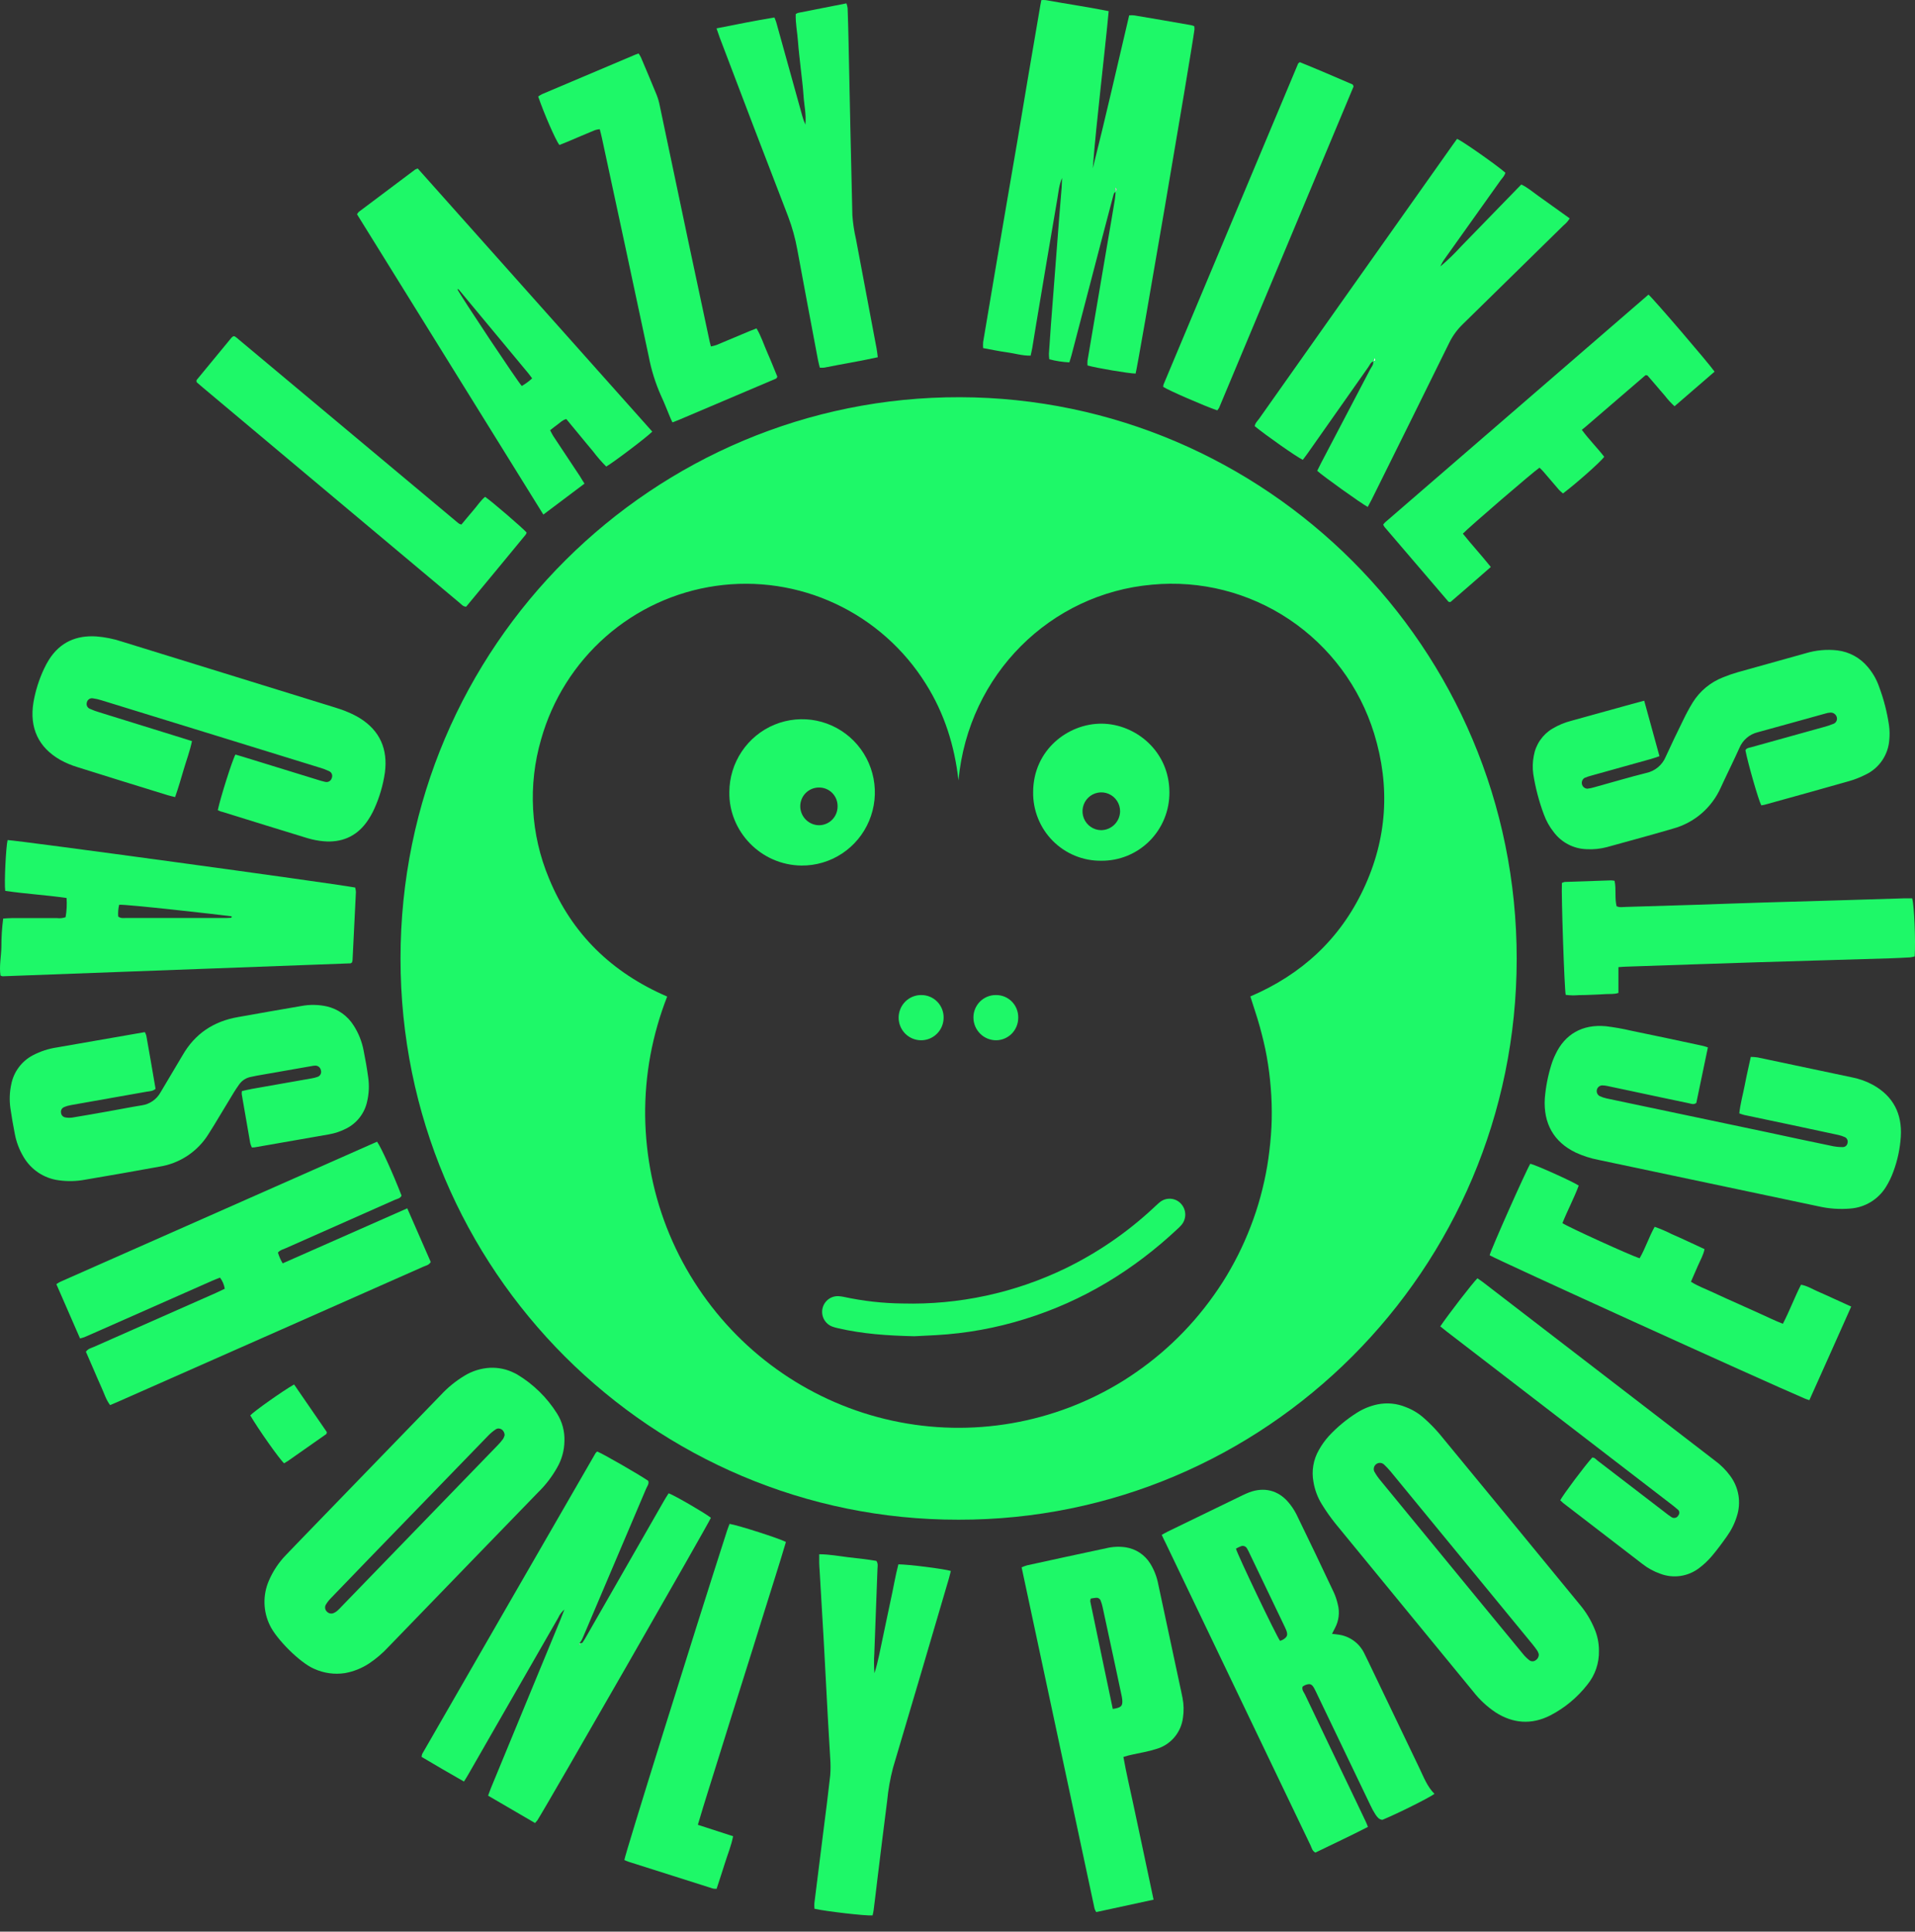 <svg width="116" height="117" viewBox="0 0 116 117" fill="none" xmlns="http://www.w3.org/2000/svg">
<rect x="0" y="0" width="116" height="117" fill="#333333" stroke="none"/>
<path d="M58.059 92.048C39.563 92.076 24.262 77.009 24.261 58.061C24.261 39.044 39.665 24.014 58.149 24.059C76.6 24.105 91.882 39.156 91.873 58.084C91.859 76.966 76.591 92.083 58.059 92.048ZM58.059 47.268C57.824 45.172 57.21 43.22 56.093 41.439C54.771 39.315 52.864 37.622 50.604 36.566C48.343 35.509 45.827 35.135 43.359 35.488C40.892 35.841 38.579 36.906 36.701 38.553C34.824 40.202 33.462 42.362 32.78 44.773C31.969 47.555 32.136 50.534 33.255 53.207C34.637 56.571 37.06 58.911 40.414 60.361C39.967 61.504 39.628 62.687 39.401 63.893C39.175 65.117 39.067 66.359 39.08 67.603C39.097 68.83 39.228 70.052 39.473 71.254C39.969 73.677 40.931 75.979 42.306 78.03C45.042 82.132 49.253 85.007 54.053 86.051C58.854 87.095 63.87 86.227 68.047 83.628C68.584 83.292 69.108 82.925 69.611 82.538C70.101 82.16 70.573 81.758 71.023 81.333C71.485 80.9 71.929 80.436 72.347 79.956C72.764 79.476 73.158 78.974 73.526 78.455C73.895 77.936 74.243 77.397 74.552 76.843C74.858 76.304 75.137 75.75 75.388 75.182C75.644 74.606 75.876 74.004 76.076 73.399C76.275 72.794 76.443 72.179 76.58 71.556C76.714 70.95 76.818 70.338 76.89 69.721C76.968 69.088 77.019 68.449 77.034 67.812C77.047 67.174 77.028 66.536 76.976 65.9C76.926 65.264 76.846 64.63 76.734 64.003C76.622 63.376 76.476 62.788 76.312 62.189C76.149 61.591 75.934 60.981 75.739 60.354C78.837 59.029 81.16 56.894 82.592 53.851C84.025 50.809 84.225 47.652 83.237 44.429C82.364 41.602 80.55 39.163 78.1 37.521C75.65 35.879 72.713 35.135 69.781 35.414C63.659 35.953 58.664 40.818 58.059 47.268Z" fill="#1EF868"/>
<path d="M67.588 11.629C67.487 11.648 67.474 11.733 67.445 11.814C67.181 12.82 66.917 13.826 66.651 14.831C66.07 17.055 65.49 19.278 64.91 21.502C64.873 21.646 64.824 21.791 64.774 21.949C64.364 21.929 63.958 21.866 63.561 21.762C63.545 21.651 63.537 21.538 63.537 21.426C63.574 20.839 63.615 20.252 63.66 19.667C63.826 17.49 63.994 15.313 64.163 13.137C64.208 12.552 64.262 11.966 64.307 11.381C64.32 11.214 64.321 11.047 64.334 10.776C64.146 11.231 64.12 11.617 64.056 11.992C63.62 14.539 63.19 17.086 62.765 19.634C62.685 20.113 62.611 20.594 62.529 21.076C62.504 21.22 62.467 21.364 62.431 21.541C61.935 21.554 61.472 21.404 60.998 21.341C60.523 21.277 60.047 21.174 59.552 21.084C59.543 20.964 59.543 20.844 59.552 20.724C60.03 17.878 60.513 15.032 61 12.187C61.429 9.723 61.847 7.257 62.255 4.791C62.506 3.301 62.761 1.811 63.018 0.321C63.033 0.225 63.055 0.128 63.079 0.006C63.166 -0.002 63.252 -0.002 63.339 0.006C64.599 0.235 65.869 0.416 67.158 0.676C67.006 2.295 66.822 3.877 66.655 5.46C66.489 7.043 66.314 8.611 66.194 10.196C66.969 7.129 67.665 4.041 68.399 0.93C68.497 0.92 68.597 0.92 68.695 0.93C69.842 1.122 70.994 1.32 72.149 1.524C72.216 1.539 72.28 1.561 72.343 1.587C72.352 1.655 72.356 1.724 72.353 1.793C72.159 3.278 68.919 22.209 68.789 22.627C68.407 22.627 66.41 22.292 65.875 22.135C65.867 22.039 65.867 21.943 65.875 21.847C66.29 19.399 66.706 16.95 67.123 14.501C67.266 13.691 67.399 12.88 67.534 12.069C67.558 11.925 67.563 11.769 67.577 11.617C67.614 11.54 67.676 11.465 67.566 11.358C67.576 11.468 67.583 11.548 67.588 11.629Z" fill="#1EF868"/>
<path d="M24.67 73.188C25.162 74.311 25.631 75.382 26.092 76.439C25.98 76.631 25.805 76.652 25.654 76.719C22.798 77.985 19.943 79.249 17.087 80.511L7.144 84.905C6.992 84.971 6.84 85.035 6.669 85.107C6.415 84.771 6.309 84.386 6.14 84.023C5.971 83.659 5.832 83.316 5.677 82.962L5.204 81.876C5.334 81.684 5.526 81.653 5.688 81.58C8.146 80.49 10.605 79.403 13.065 78.319C13.246 78.238 13.424 78.15 13.614 78.06C13.576 77.814 13.477 77.582 13.327 77.385C13.167 77.45 13.012 77.504 12.863 77.571L5.985 80.61C5.698 80.738 5.404 80.868 5.113 80.992C5.026 81.022 4.938 81.048 4.848 81.069C4.366 79.966 3.892 78.88 3.414 77.781C3.491 77.728 3.571 77.68 3.654 77.637L22.84 69.152C23.088 69.497 23.808 71.086 24.324 72.419C24.245 72.592 24.062 72.611 23.916 72.675C21.717 73.652 19.519 74.627 17.32 75.599C17.156 75.671 16.968 75.71 16.836 75.868C16.904 76.097 17 76.316 17.123 76.521L24.67 73.188Z" fill="#1EF868"/>
<path d="M34.19 87.29C34.182 87.851 34.031 88.4 33.751 88.886C33.439 89.442 33.049 89.951 32.592 90.395L29.166 93.93C27.29 95.866 25.415 97.804 23.541 99.742C23.189 100.124 22.793 100.463 22.362 100.752C21.915 101.047 21.413 101.248 20.886 101.341C20.255 101.436 19.61 101.345 19.029 101.079C18.179 100.723 16.735 99.275 16.345 98.44C16.142 98.024 16.032 97.569 16.021 97.106C16.01 96.643 16.098 96.183 16.28 95.757C16.531 95.167 16.889 94.629 17.336 94.171C17.67 93.818 18.008 93.471 18.346 93.122L26.7 84.497C27.121 84.042 27.604 83.649 28.133 83.329C28.605 83.04 29.142 82.874 29.695 82.846C30.198 82.826 30.698 82.933 31.148 83.158C31.207 83.186 31.269 83.215 31.326 83.25C32.305 83.837 33.133 84.647 33.742 85.616C34.057 86.115 34.213 86.699 34.19 87.29ZM30.566 86.932C30.566 86.615 30.261 86.428 30.032 86.573C29.852 86.693 29.686 86.834 29.538 86.993C27.149 89.455 24.759 91.92 22.37 94.388C21.597 95.192 20.82 95.999 20.037 96.807C19.92 96.926 19.818 97.059 19.733 97.202C19.697 97.269 19.684 97.347 19.697 97.422C19.709 97.497 19.747 97.566 19.803 97.617C19.855 97.673 19.922 97.711 19.997 97.726C20.071 97.741 20.149 97.731 20.218 97.699C20.294 97.667 20.365 97.623 20.428 97.568C20.529 97.48 20.62 97.382 20.715 97.28L30.148 87.538C30.265 87.419 30.374 87.292 30.473 87.157C30.515 87.087 30.546 87.011 30.566 86.932Z" fill="#1EF868"/>
<path d="M96.855 99.981C96.874 100.73 96.625 101.461 96.152 102.04C95.541 102.823 94.767 103.462 93.884 103.914C92.764 104.475 91.656 104.396 90.598 103.721C90.082 103.376 89.624 102.951 89.242 102.461C87.999 100.946 86.756 99.431 85.514 97.918C83.968 96.039 82.426 94.158 80.887 92.276C80.584 91.897 80.305 91.5 80.052 91.085C79.808 90.683 79.643 90.237 79.565 89.772C79.436 89.105 79.552 88.415 79.889 87.827C80.06 87.52 80.266 87.233 80.501 86.973C81.004 86.432 81.575 85.96 82.199 85.567C82.581 85.326 83.003 85.155 83.445 85.063C84.022 84.945 84.621 85.004 85.165 85.232C85.573 85.386 85.948 85.616 86.272 85.909C86.598 86.198 86.903 86.508 87.186 86.839C90.031 90.291 92.872 93.746 95.708 97.206C96.063 97.629 96.353 98.104 96.568 98.614C96.759 99.044 96.857 99.51 96.855 99.981ZM93.209 100.19C93.191 100.122 93.164 100.058 93.13 99.997C93.037 99.858 92.937 99.723 92.83 99.594C91.906 98.467 90.981 97.341 90.055 96.215C88.109 93.846 86.163 91.475 84.215 89.104C84.096 88.964 83.97 88.83 83.836 88.705C83.774 88.648 83.695 88.614 83.612 88.608C83.528 88.602 83.445 88.625 83.376 88.673C83.307 88.72 83.256 88.79 83.231 88.87C83.207 88.951 83.21 89.037 83.24 89.116C83.352 89.321 83.485 89.514 83.637 89.692C85.666 92.166 87.696 94.64 89.728 97.112C90.568 98.133 91.409 99.155 92.251 100.177C92.366 100.32 92.497 100.449 92.641 100.562C92.696 100.603 92.762 100.625 92.83 100.625C92.898 100.625 92.965 100.603 93.019 100.562C93.082 100.523 93.133 100.468 93.166 100.403C93.2 100.337 93.215 100.263 93.209 100.19Z" fill="#1EF868"/>
<path d="M70.371 92.966C70.527 92.881 70.641 92.813 70.758 92.756L75.264 90.57C75.399 90.505 75.537 90.443 75.677 90.39C76.568 90.057 77.416 90.261 78.034 90.982C78.232 91.21 78.4 91.462 78.535 91.732C79.299 93.301 80.053 94.874 80.794 96.451C80.898 96.68 80.978 96.919 81.034 97.165C81.165 97.657 81.101 98.182 80.856 98.628C80.803 98.726 80.754 98.828 80.687 98.961C80.84 98.98 80.952 98.988 81.064 99.007C81.397 99.049 81.715 99.174 81.988 99.369C82.262 99.564 82.483 99.825 82.633 100.127C82.724 100.306 82.812 100.488 82.898 100.67C83.927 102.817 84.957 104.964 85.986 107.11C86.244 107.651 86.456 108.217 86.892 108.653C86.571 108.895 84.608 109.872 83.738 110.227C83.533 110.211 83.42 110.055 83.319 109.906C83.2 109.721 83.095 109.528 83.004 109.329C81.935 107.108 80.869 104.886 79.805 102.662C79.739 102.527 79.679 102.388 79.605 102.257C79.461 101.997 79.349 101.958 79.071 102.061C79.012 102.087 78.956 102.12 78.903 102.159C78.845 102.354 78.974 102.488 79.047 102.632C80.042 104.721 81.04 106.809 82.042 108.893C82.274 109.378 82.506 109.861 82.736 110.347C82.779 110.436 82.812 110.53 82.862 110.655C81.802 111.202 80.73 111.698 79.679 112.211C79.488 112.111 79.458 111.934 79.392 111.787C78.303 109.521 77.215 107.253 76.13 104.985C74.29 101.14 72.449 97.299 70.609 93.462C70.533 93.315 70.458 93.161 70.371 92.966ZM74.867 93.802C74.972 94.199 77.275 99.011 77.537 99.386C77.597 99.368 77.655 99.345 77.71 99.317C77.98 99.153 78.023 99.029 77.913 98.74C77.877 98.647 77.832 98.557 77.789 98.466L75.707 94.123C75.657 94.017 75.609 93.909 75.548 93.81C75.516 93.74 75.459 93.685 75.388 93.657C75.317 93.628 75.238 93.628 75.167 93.657C75.063 93.697 74.963 93.745 74.867 93.802Z" fill="#1EF868"/>
<path d="M35.106 99.527C35.166 99.518 35.249 99.527 35.279 99.498C35.383 99.348 35.479 99.191 35.566 99.03C37.116 96.324 38.667 93.617 40.217 90.91C40.307 90.751 40.408 90.598 40.504 90.447C40.915 90.605 42.732 91.664 43.063 91.932C42.911 92.305 33.158 109.309 32.553 110.254C32.509 110.312 32.461 110.368 32.41 110.421L29.567 108.763C29.631 108.59 29.683 108.436 29.745 108.284C31.139 104.904 32.535 101.523 33.931 98.143C34.007 97.961 34.075 97.777 34.188 97.491C34.028 97.625 33.901 97.794 33.817 97.984C32.528 100.224 31.242 102.464 29.957 104.706L28.38 107.455C28.298 107.6 28.208 107.744 28.105 107.908C27.224 107.408 26.377 106.913 25.537 106.414C25.542 106.354 25.554 106.294 25.574 106.237C29.069 100.161 32.57 94.087 36.076 88.015C36.105 87.978 36.139 87.945 36.177 87.918C36.554 88.071 38.7 89.306 39.266 89.694C39.331 89.874 39.205 90.013 39.143 90.16C38.043 92.755 36.94 95.35 35.835 97.945C35.646 98.392 35.458 98.842 35.262 99.288C35.215 99.374 35.162 99.457 35.101 99.534C35.105 99.564 35.111 99.594 35.118 99.624C35.118 99.638 35.14 99.65 35.153 99.663C35.154 99.647 35.154 99.632 35.153 99.617C35.137 99.583 35.118 99.556 35.106 99.527Z" fill="#1EF868"/>
<path d="M83.203 21.879C83.028 21.938 82.972 22.11 82.879 22.241C81.651 23.982 80.426 25.723 79.204 27.466C79.111 27.6 79.007 27.728 78.917 27.852C78.541 27.677 76.666 26.36 76.005 25.814C76.025 25.629 76.17 25.504 76.272 25.36C77.952 22.976 79.635 20.594 81.321 18.213L87.974 8.81C88.07 8.674 88.172 8.541 88.261 8.41C88.598 8.554 90.597 9.953 91.186 10.459C91.148 10.643 91.008 10.773 90.899 10.92C89.772 12.505 88.643 14.091 87.512 15.678C87.408 15.821 87.32 15.975 87.25 16.138C87.692 15.764 88.109 15.361 88.499 14.931C88.91 14.513 89.316 14.089 89.725 13.67C90.133 13.25 90.519 12.852 90.916 12.444C91.313 12.036 91.732 11.607 92.151 11.175C92.534 11.354 92.835 11.622 93.154 11.847C93.474 12.072 93.781 12.294 94.093 12.518L95.083 13.227C94.985 13.39 94.859 13.533 94.711 13.651C92.68 15.648 90.647 17.642 88.611 19.633C88.274 19.957 87.996 20.337 87.789 20.758C86.227 23.929 84.658 27.101 83.081 30.273C83.007 30.417 82.926 30.561 82.85 30.706C82.457 30.498 80.126 28.831 79.789 28.517C79.865 28.364 79.942 28.2 80.027 28.04C81.016 26.154 82.005 24.268 82.993 22.381C83.075 22.224 83.22 22.082 83.178 21.876C83.311 21.876 83.296 21.791 83.256 21.693C83.248 21.751 83.225 21.816 83.203 21.879Z" fill="#1EF868"/>
<path d="M13.193 49.07C13.358 48.291 14.079 46.016 14.262 45.703L14.725 45.84L19.222 47.226C19.381 47.279 19.542 47.324 19.706 47.36C19.788 47.379 19.875 47.366 19.948 47.322C20.021 47.279 20.074 47.209 20.097 47.127C20.114 47.087 20.123 47.045 20.123 47.003C20.124 46.96 20.116 46.918 20.1 46.879C20.084 46.839 20.06 46.804 20.03 46.774C20 46.744 19.964 46.72 19.925 46.704C19.744 46.619 19.556 46.549 19.364 46.494C17.434 45.896 15.505 45.3 13.575 44.706L6.156 42.419C5.982 42.362 5.803 42.321 5.622 42.297C5.58 42.29 5.537 42.291 5.496 42.301C5.455 42.311 5.417 42.329 5.383 42.355C5.349 42.38 5.32 42.411 5.298 42.448C5.277 42.484 5.262 42.524 5.256 42.566C5.238 42.641 5.247 42.719 5.282 42.787C5.318 42.855 5.377 42.907 5.448 42.934C5.631 43.017 5.82 43.087 6.013 43.143L11.175 44.745C11.318 44.788 11.461 44.838 11.629 44.889C11.506 45.484 11.299 46.031 11.134 46.587C10.97 47.144 10.808 47.708 10.607 48.28C10.431 48.235 10.287 48.205 10.148 48.162C8.33 47.599 6.511 47.041 4.7 46.468C4.332 46.358 3.978 46.208 3.642 46.022C2.341 45.275 1.769 44.099 2.027 42.536C2.149 41.84 2.361 41.164 2.66 40.525C2.751 40.326 2.855 40.133 2.972 39.948C3.642 38.898 4.617 38.47 5.84 38.548C6.356 38.589 6.866 38.691 7.358 38.852C9.096 39.391 10.834 39.929 12.573 40.464C15.139 41.258 17.706 42.052 20.273 42.846C20.544 42.929 20.815 43.019 21.076 43.134C21.324 43.236 21.564 43.357 21.793 43.496C23.019 44.259 23.502 45.383 23.314 46.801C23.205 47.548 22.993 48.276 22.684 48.963C22.549 49.269 22.382 49.559 22.185 49.828C21.544 50.694 20.656 51.045 19.604 50.956C19.271 50.926 18.943 50.863 18.623 50.767C16.903 50.244 15.182 49.706 13.461 49.172C13.364 49.158 13.294 49.115 13.193 49.07Z" fill="#1EF868"/>
<path d="M103.455 63.441C103.214 64.594 102.981 65.712 102.753 66.806C102.584 66.93 102.433 66.849 102.295 66.822C101.135 66.582 99.977 66.333 98.819 66.086C98.328 65.983 97.839 65.876 97.349 65.775C97.251 65.754 97.151 65.743 97.051 65.742C96.976 65.745 96.904 65.772 96.846 65.82C96.788 65.868 96.747 65.933 96.73 66.007C96.712 66.08 96.719 66.157 96.749 66.226C96.779 66.295 96.831 66.352 96.896 66.389C97.033 66.453 97.178 66.502 97.326 66.533L107.025 68.575C108.365 68.863 109.702 69.152 111.04 69.426C111.236 69.463 111.435 69.481 111.635 69.479C111.703 69.478 111.768 69.452 111.819 69.407C111.87 69.362 111.903 69.3 111.913 69.232C111.931 69.167 111.927 69.097 111.901 69.034C111.875 68.971 111.829 68.918 111.77 68.885C111.632 68.821 111.488 68.772 111.34 68.741C110.428 68.542 109.514 68.346 108.598 68.154C107.619 67.948 106.638 67.745 105.659 67.535C105.556 67.508 105.456 67.475 105.356 67.437C105.421 66.842 105.58 66.284 105.691 65.707C105.801 65.13 105.927 64.597 106.053 64.015C106.192 64.017 106.33 64.028 106.468 64.048C108.379 64.449 110.291 64.852 112.203 65.259C112.645 65.347 113.072 65.502 113.469 65.719C114.69 66.406 115.228 67.475 115.14 68.855C115.093 69.573 114.942 70.282 114.692 70.957C114.573 71.288 114.419 71.606 114.233 71.904C114.001 72.275 113.685 72.586 113.312 72.811C112.938 73.037 112.517 73.17 112.082 73.202C111.432 73.258 110.777 73.212 110.141 73.065C105.699 72.128 101.258 71.191 96.817 70.252C96.341 70.16 95.879 70.01 95.439 69.806C94.114 69.165 93.486 68.044 93.575 66.536C93.631 65.851 93.761 65.174 93.964 64.518C94.032 64.293 94.118 64.074 94.222 63.863C94.785 62.655 95.841 62.022 97.281 62.159C97.795 62.221 98.305 62.312 98.808 62.43C100.231 62.718 101.65 63.028 103.071 63.33C103.174 63.346 103.283 63.386 103.455 63.441Z" fill="#1EF868"/>
<path d="M8.775 62.515C8.811 62.583 8.84 62.654 8.863 62.727C9.054 63.801 9.241 64.876 9.423 65.951C9.258 66.095 9.069 66.095 8.894 66.122C7.366 66.395 5.836 66.662 4.306 66.934C4.158 66.959 4.014 67.001 3.876 67.061C3.813 67.087 3.762 67.134 3.729 67.194C3.696 67.253 3.685 67.323 3.697 67.39C3.7 67.457 3.725 67.522 3.768 67.574C3.811 67.626 3.87 67.663 3.936 67.678C4.082 67.707 4.231 67.712 4.378 67.691C5.119 67.57 5.859 67.439 6.599 67.307C7.255 67.191 7.911 67.058 8.57 66.953C8.811 66.921 9.041 66.832 9.241 66.695C9.442 66.557 9.608 66.375 9.726 66.161C10.093 65.539 10.461 64.919 10.831 64.301C10.909 64.172 10.988 64.043 11.062 63.912C11.813 62.606 12.947 61.859 14.414 61.605C15.696 61.379 16.976 61.147 18.261 60.932C18.772 60.837 19.297 60.846 19.804 60.959C20.138 61.037 20.454 61.18 20.733 61.381C21.013 61.581 21.25 61.836 21.431 62.129C21.721 62.582 21.922 63.087 22.023 63.617C22.134 64.159 22.228 64.705 22.303 65.254C22.373 65.738 22.352 66.23 22.241 66.706C22.167 67.061 22.013 67.394 21.792 67.68C21.571 67.967 21.288 68.199 20.965 68.36C20.638 68.528 20.287 68.646 19.924 68.709C18.429 68.974 16.932 69.232 15.435 69.493C15.377 69.5 15.318 69.504 15.259 69.505C15.216 69.42 15.183 69.331 15.158 69.239C14.982 68.248 14.809 67.255 14.641 66.264C14.64 66.204 14.644 66.145 14.655 66.086C14.86 66.041 15.068 65.988 15.279 65.951L18.882 65.316C18.997 65.298 19.11 65.269 19.22 65.23C19.261 65.219 19.299 65.2 19.332 65.174C19.365 65.148 19.393 65.115 19.413 65.078C19.434 65.041 19.447 65.001 19.451 64.959C19.456 64.916 19.452 64.874 19.44 64.833C19.427 64.751 19.384 64.675 19.319 64.622C19.255 64.569 19.173 64.541 19.09 64.545C19.007 64.549 18.924 64.56 18.843 64.578C17.741 64.77 16.642 64.963 15.546 65.155C15.429 65.175 15.316 65.204 15.201 65.227C14.918 65.278 14.666 65.437 14.497 65.671C14.38 65.834 14.267 66.001 14.162 66.173C13.762 66.83 13.365 67.492 12.966 68.152C12.861 68.325 12.754 68.494 12.646 68.664C12.321 69.196 11.885 69.65 11.368 69.995C10.851 70.341 10.266 70.569 9.653 70.664C8.15 70.939 6.656 71.2 5.154 71.454C4.627 71.553 4.088 71.565 3.558 71.49C3.119 71.433 2.699 71.275 2.329 71.03C1.96 70.784 1.651 70.458 1.426 70.074C1.167 69.641 0.987 69.165 0.895 68.668C0.795 68.158 0.705 67.646 0.631 67.13C0.562 66.647 0.579 66.155 0.682 65.678C0.754 65.306 0.909 64.955 1.135 64.651C1.36 64.347 1.651 64.097 1.985 63.921C2.444 63.68 2.94 63.518 3.452 63.442L8.775 62.515Z" fill="#1EF868"/>
<path d="M99.597 42.442C99.909 43.579 100.212 44.675 100.521 45.802C100.338 45.864 100.184 45.922 100.028 45.965L96.411 46.974C96.264 47.011 96.12 47.059 95.981 47.119C95.918 47.159 95.869 47.218 95.841 47.287C95.814 47.357 95.809 47.434 95.828 47.506C95.846 47.579 95.887 47.644 95.945 47.691C96.003 47.738 96.074 47.766 96.148 47.77C96.281 47.758 96.411 47.732 96.538 47.693C97.601 47.404 98.656 47.083 99.726 46.817C99.987 46.761 100.23 46.642 100.436 46.47C100.641 46.298 100.801 46.078 100.903 45.83C101.244 45.083 101.6 44.342 101.964 43.605C102.137 43.243 102.328 42.889 102.537 42.547C102.969 41.855 103.612 41.322 104.37 41.027C104.663 40.907 104.962 40.803 105.267 40.716C106.632 40.331 107.998 39.95 109.366 39.571C109.991 39.38 110.649 39.32 111.298 39.394C112.019 39.481 112.679 39.842 113.144 40.403C113.449 40.762 113.683 41.176 113.835 41.623C114.116 42.378 114.315 43.162 114.43 43.96C114.466 44.243 114.471 44.529 114.443 44.813C114.412 45.261 114.262 45.691 114.01 46.061C113.758 46.431 113.413 46.727 113.01 46.918C112.682 47.085 112.339 47.22 111.986 47.319C110.285 47.805 108.579 48.275 106.874 48.748C106.813 48.762 106.752 48.773 106.689 48.78C106.517 48.459 105.881 46.242 105.727 45.441C105.799 45.305 105.94 45.296 106.064 45.263C107.529 44.857 108.992 44.45 110.455 44.042C110.65 43.992 110.841 43.929 111.028 43.853C111.11 43.831 111.181 43.778 111.225 43.705C111.269 43.632 111.285 43.545 111.267 43.461C111.248 43.37 111.196 43.289 111.12 43.234C111.045 43.179 110.953 43.153 110.86 43.163C110.76 43.17 110.662 43.19 110.566 43.22C109.2 43.598 107.834 43.981 106.464 44.355C106.221 44.416 105.994 44.532 105.804 44.696C105.613 44.86 105.462 45.067 105.365 45.299C105.078 45.939 104.765 46.575 104.464 47.212C104.385 47.378 104.309 47.547 104.231 47.713C103.961 48.313 103.563 48.846 103.066 49.274C102.568 49.702 101.982 50.013 101.35 50.187C100.021 50.579 98.683 50.937 97.348 51.307C96.944 51.415 96.525 51.459 96.107 51.435C95.721 51.424 95.343 51.327 95 51.149C94.656 50.972 94.357 50.719 94.124 50.41C93.862 50.083 93.656 49.713 93.514 49.317C93.221 48.531 93.008 47.716 92.878 46.887C92.826 46.52 92.836 46.148 92.907 45.785C92.965 45.444 93.096 45.12 93.291 44.836C93.486 44.551 93.739 44.312 94.035 44.136C94.393 43.922 94.779 43.761 95.182 43.658C96.404 43.318 97.626 42.979 98.85 42.642C99.075 42.58 99.3 42.521 99.597 42.442Z" fill="#1EF868"/>
<path d="M0.193 55.636C0.38 55.626 0.542 55.612 0.705 55.61H3.461C3.634 55.631 3.809 55.612 3.973 55.554C4.04 55.171 4.06 54.781 4.033 54.392C2.786 54.209 1.54 54.143 0.317 53.959C0.249 53.485 0.361 51.272 0.46 50.883C0.942 50.883 19.806 53.453 21.515 53.758C21.54 53.846 21.555 53.938 21.559 54.03C21.494 55.404 21.426 56.779 21.355 58.157C21.349 58.203 21.337 58.249 21.322 58.294C21.307 58.306 21.292 58.318 21.276 58.33C21.263 58.34 21.247 58.347 21.231 58.35C14.206 58.612 7.18 58.873 0.155 59.133C0.111 59.124 0.068 59.11 0.029 59.089C-0.056 58.52 0.073 57.936 0.084 57.359C0.082 56.783 0.118 56.208 0.193 55.636ZM7.16 55.514C7.326 55.645 7.5 55.6 7.661 55.602C9.644 55.602 11.627 55.602 13.609 55.602C13.709 55.604 13.809 55.601 13.909 55.593C13.96 55.593 14.052 55.609 14.032 55.502C13.246 55.396 7.643 54.764 7.218 54.801C7.162 55.035 7.143 55.275 7.16 55.514Z" fill="#1EF868"/>
<path d="M39.511 26.142C39.241 26.43 37.2 27.983 36.722 28.259C36.43 27.966 36.158 27.652 35.909 27.321C35.637 27.002 35.373 26.676 35.106 26.353L34.303 25.382C34.077 25.436 33.941 25.592 33.782 25.705C33.622 25.817 33.495 25.928 33.324 26.059C33.393 26.188 33.445 26.306 33.515 26.414C34.051 27.225 34.589 28.035 35.128 28.845C35.218 28.989 35.301 29.133 35.406 29.293L32.913 31.168L21.627 12.98C21.654 12.927 21.689 12.878 21.731 12.835C22.866 11.979 24.004 11.125 25.143 10.273C25.195 10.245 25.25 10.223 25.306 10.207L39.511 26.142ZM32.234 22.918C32.133 22.782 32.067 22.687 31.992 22.598L27.788 17.537C27.778 17.524 27.763 17.515 27.747 17.511C27.737 17.511 27.724 17.524 27.712 17.531C27.939 17.981 31.331 23.082 31.607 23.379C31.832 23.248 32.042 23.094 32.234 22.918Z" fill="#1EF868"/>
<path d="M69.877 115.063L66.403 115.815C66.364 115.753 66.331 115.687 66.305 115.618C64.833 108.732 63.359 101.837 61.884 94.933C61.993 94.885 62.105 94.844 62.219 94.811C63.816 94.463 65.414 94.112 67.012 93.775C67.403 93.68 67.808 93.662 68.205 93.723C68.503 93.771 68.787 93.882 69.038 94.048C69.29 94.215 69.503 94.433 69.665 94.689C69.906 95.073 70.073 95.5 70.158 95.946C70.596 97.979 71.031 100.012 71.463 102.046C71.519 102.309 71.579 102.571 71.629 102.834C71.709 103.23 71.718 103.638 71.658 104.037C71.603 104.483 71.418 104.902 71.125 105.242C70.833 105.581 70.447 105.825 70.016 105.943C69.573 106.088 69.108 106.158 68.653 106.261C68.449 106.301 68.248 106.354 68.05 106.419C68.222 107.395 68.449 108.338 68.65 109.287C68.85 110.236 69.055 111.189 69.257 112.14C69.46 113.092 69.66 114.046 69.877 115.063ZM67.406 103.511C67.924 103.432 68.012 103.338 67.98 102.946C67.966 102.829 67.946 102.714 67.918 102.6C67.801 102.043 67.682 101.486 67.563 100.929C67.306 99.734 67.048 98.538 66.79 97.342C66.763 97.211 66.724 97.084 66.675 96.96C66.657 96.903 66.62 96.854 66.57 96.821C66.521 96.788 66.462 96.772 66.403 96.777C66.291 96.787 66.179 96.804 66.069 96.826C66.052 96.88 66.042 96.937 66.042 96.994C66.489 99.157 66.949 101.32 67.406 103.511Z" fill="#1EF868"/>
<path d="M87.244 80.34C87.738 79.606 89.2 77.714 89.493 77.426C89.597 77.498 89.709 77.57 89.814 77.649L103.896 88.481C104.248 88.739 104.557 89.051 104.814 89.404C105.069 89.749 105.238 90.151 105.307 90.575C105.375 91 105.342 91.435 105.208 91.844C105.075 92.277 104.871 92.686 104.606 93.053C104.319 93.461 104.018 93.871 103.693 94.253C103.466 94.521 103.21 94.763 102.93 94.974C102.596 95.23 102.203 95.396 101.787 95.456C101.371 95.516 100.947 95.467 100.555 95.315C100.176 95.181 99.82 94.987 99.502 94.739C97.895 93.507 96.29 92.273 94.687 91.036C94.626 90.984 94.567 90.929 94.511 90.872C94.684 90.533 96.019 88.752 96.449 88.284C96.593 88.275 96.676 88.395 96.776 88.473C98.144 89.519 99.511 90.569 100.877 91.621C100.993 91.716 101.115 91.805 101.241 91.887C101.275 91.912 101.315 91.929 101.356 91.937C101.398 91.945 101.441 91.944 101.482 91.933C101.524 91.922 101.562 91.903 101.595 91.875C101.627 91.848 101.653 91.813 101.671 91.774C101.692 91.748 101.708 91.717 101.716 91.684C101.725 91.651 101.726 91.617 101.721 91.583C101.715 91.549 101.703 91.517 101.684 91.489C101.665 91.46 101.641 91.436 101.612 91.418C101.477 91.294 101.325 91.183 101.182 91.071L87.659 80.67C87.528 80.569 87.401 80.464 87.244 80.34Z" fill="#1EF868"/>
<path d="M40.734 25.584C40.671 25.452 40.624 25.364 40.591 25.273C40.409 24.84 40.243 24.399 40.043 23.975C39.702 23.209 39.451 22.406 39.295 21.582C38.356 17.167 37.41 12.754 36.457 8.341C36.423 8.178 36.377 8.018 36.33 7.825C36.233 7.834 36.136 7.852 36.043 7.881C35.47 8.117 34.905 8.362 34.335 8.602C34.184 8.665 34.029 8.724 33.882 8.782C33.65 8.476 32.95 6.87 32.601 5.846C32.675 5.792 32.754 5.744 32.836 5.702C34.726 4.9 36.618 4.099 38.511 3.299C38.556 3.279 38.604 3.266 38.683 3.238C38.736 3.315 38.784 3.395 38.826 3.479C39.147 4.236 39.468 4.991 39.778 5.753C39.858 5.956 39.918 6.166 39.96 6.38C40.544 9.138 41.125 11.897 41.702 14.656C42.129 16.674 42.559 18.693 42.992 20.711C43.01 20.79 43.034 20.87 43.064 20.984C43.178 20.963 43.29 20.934 43.4 20.897C44.078 20.616 44.755 20.329 45.433 20.044C45.553 19.993 45.678 19.948 45.826 19.891C46.112 20.365 46.267 20.877 46.482 21.36C46.697 21.843 46.892 22.346 47.087 22.815C47.076 22.842 47.063 22.869 47.047 22.894C47.039 22.909 47.027 22.921 47.013 22.93C45.061 23.759 43.109 24.588 41.157 25.417C41.025 25.473 40.901 25.522 40.734 25.584Z" fill="#1EF868"/>
<path d="M43.402 1.718C44.601 1.481 45.742 1.25 46.911 1.058C46.955 1.175 46.995 1.263 47.023 1.357C47.55 3.247 48.076 5.138 48.6 7.03C48.647 7.207 48.709 7.379 48.786 7.545C48.843 6.884 48.707 6.348 48.674 5.807C48.641 5.267 48.564 4.706 48.505 4.154C48.446 3.601 48.376 3.054 48.336 2.5C48.296 1.946 48.181 1.406 48.201 0.852C48.246 0.822 48.294 0.798 48.344 0.78C49.311 0.588 50.277 0.401 51.272 0.203C51.306 0.296 51.33 0.393 51.344 0.491C51.367 1.129 51.385 1.766 51.398 2.405C51.474 5.95 51.542 9.494 51.632 13.038C51.667 13.523 51.739 14.005 51.849 14.479C52.261 16.69 52.683 18.9 53.099 21.112C53.129 21.273 53.145 21.439 53.172 21.638C52.081 21.88 50.995 22.053 49.92 22.269C49.833 22.277 49.745 22.277 49.658 22.269C49.616 22.091 49.572 21.932 49.542 21.769C49.126 19.559 48.706 17.35 48.3 15.137C48.176 14.444 47.988 13.764 47.738 13.105C46.348 9.507 44.969 5.902 43.602 2.292C43.544 2.125 43.485 1.951 43.402 1.718Z" fill="#1EF868"/>
<path d="M54.418 94.752C55.019 94.752 57.191 95.026 57.596 95.153C57.556 95.311 57.519 95.471 57.473 95.63C56.351 99.442 55.235 103.257 54.097 107.065C53.922 107.73 53.802 108.408 53.737 109.093C53.532 110.679 53.341 112.256 53.146 113.838C53.07 114.455 53.003 115.072 52.921 115.688C52.907 115.8 52.878 115.911 52.856 116.017C52.465 116.053 50.011 115.77 49.337 115.614C49.326 115.504 49.324 115.393 49.329 115.283C49.511 113.818 49.698 112.352 49.88 110.887C50.023 109.771 50.167 108.656 50.289 107.539C50.317 107.188 50.317 106.835 50.289 106.484C50.247 105.662 50.187 104.841 50.145 104.02C50.061 102.494 49.986 100.967 49.901 99.442C49.821 98.017 49.732 96.593 49.651 95.169C49.623 94.827 49.614 94.484 49.623 94.141C50.237 94.141 50.806 94.254 51.38 94.322C51.953 94.39 52.538 94.449 53.086 94.543C53.202 94.716 53.159 94.872 53.153 95.019C53.091 96.731 53.027 98.442 52.961 100.153C52.934 100.549 52.937 100.948 52.97 101.344C53.201 100.623 53.322 99.885 53.483 99.154C53.644 98.423 53.786 97.674 53.95 96.938C54.115 96.201 54.23 95.466 54.418 94.752Z" fill="#1EF868"/>
<path d="M103.86 22.511L101.434 24.607C101.219 24.411 101.022 24.196 100.845 23.964C100.667 23.764 100.497 23.558 100.322 23.354L99.793 22.741C99.761 22.731 99.728 22.724 99.695 22.721C99.679 22.726 99.664 22.734 99.652 22.746L96.036 25.857C95.973 25.912 95.907 25.962 95.818 26.034C96.249 26.624 96.752 27.119 97.175 27.669C96.961 27.969 95.537 29.235 94.677 29.888C94.593 29.821 94.513 29.749 94.438 29.672C94.119 29.304 93.807 28.932 93.489 28.565C93.415 28.48 93.331 28.403 93.255 28.327C92.902 28.556 89.002 31.913 88.612 32.323C89.15 32.997 89.739 33.634 90.305 34.342C89.48 35.071 88.657 35.775 87.868 36.46C87.836 36.463 87.804 36.463 87.772 36.46C87.756 36.455 87.742 36.446 87.73 36.434L83.868 31.921C83.836 31.876 83.809 31.827 83.786 31.777C83.822 31.725 83.863 31.677 83.908 31.633C89.224 27.034 94.54 22.437 99.856 17.844C100.176 18.116 103.543 22.045 103.86 22.511Z" fill="#1EF868"/>
<path d="M112.136 79.139C111.276 81.067 110.447 82.928 109.601 84.808C109.484 84.768 109.407 84.746 109.333 84.714C106.776 83.627 90.679 76.307 90.234 76.03C90.314 75.681 92.419 70.945 92.697 70.488C93.047 70.568 95.219 71.542 95.631 71.81C95.344 72.58 94.947 73.319 94.643 74.084C94.98 74.318 98.848 76.078 99.32 76.212C99.668 75.614 99.878 74.938 100.229 74.308C100.577 74.429 100.916 74.573 101.244 74.74C101.582 74.884 101.914 75.041 102.248 75.194L103.251 75.659C103.178 76.029 102.995 76.33 102.858 76.649C102.722 76.968 102.572 77.291 102.428 77.635C102.884 77.924 103.372 78.091 103.832 78.311C104.292 78.532 104.744 78.727 105.201 78.933L106.616 79.57C107.069 79.773 107.515 79.994 107.996 80.181C108.409 79.391 108.701 78.587 109.095 77.815C109.48 77.883 109.789 78.086 110.122 78.228C110.455 78.369 110.763 78.516 111.083 78.66C111.402 78.804 111.751 78.96 112.136 79.139Z" fill="#1EF868"/>
<path d="M98.035 58.58V60.142C97.763 60.233 97.494 60.196 97.233 60.214C96.972 60.233 96.7 60.243 96.433 60.253C96.167 60.264 95.899 60.275 95.632 60.275C95.368 60.299 95.103 60.293 94.841 60.258C94.76 59.876 94.57 54.231 94.611 53.481C94.663 53.452 94.72 53.431 94.779 53.419C95.714 53.385 96.648 53.353 97.583 53.324C97.656 53.327 97.729 53.335 97.801 53.349C97.912 53.862 97.801 54.39 97.924 54.89C98.112 54.978 98.297 54.936 98.477 54.932C99.862 54.893 101.248 54.852 102.634 54.806C104.068 54.759 105.502 54.703 106.936 54.662C108.513 54.613 110.074 54.573 111.644 54.525C112.88 54.489 114.116 54.449 115.351 54.411C115.514 54.411 115.677 54.411 115.831 54.411C115.954 54.884 116.04 56.931 115.983 57.929C115.895 57.956 115.805 57.976 115.713 57.988C115.296 58.011 114.879 58.033 114.462 58.046C111.791 58.127 109.118 58.202 106.447 58.285C103.776 58.369 101.142 58.461 98.484 58.551C98.358 58.553 98.226 58.566 98.035 58.58Z" fill="#1EF868"/>
<path d="M27.95 31.771C28.194 31.483 28.422 31.195 28.667 30.915C28.912 30.635 29.105 30.325 29.384 30.093C29.824 30.396 31.645 31.967 31.901 32.256C31.888 32.301 31.868 32.344 31.843 32.384C30.641 33.846 29.439 35.301 28.236 36.748C28.043 36.741 27.95 36.604 27.839 36.515C24.8 33.967 21.761 31.419 18.724 28.873L12.3 23.484C12.157 23.367 12.024 23.247 11.91 23.149C11.906 23.118 11.903 23.087 11.902 23.056C11.902 23.039 11.907 23.023 11.916 23.01C12.618 22.156 13.322 21.303 14.025 20.451C14.058 20.419 14.094 20.392 14.133 20.368C14.153 20.367 14.173 20.367 14.193 20.368C14.209 20.372 14.225 20.378 14.24 20.387L14.32 20.446L14.361 20.476L14.475 20.575L27.646 31.59L27.723 31.653L27.762 31.685L27.803 31.714C27.817 31.723 27.832 31.732 27.847 31.739L27.95 31.771Z" fill="#1EF868"/>
<path d="M42.272 110.528L44.407 111.22C44.297 111.796 44.084 112.297 43.921 112.819C43.758 113.341 43.583 113.87 43.408 114.405C43.336 114.408 43.264 114.404 43.194 114.392C41.491 113.854 39.788 113.314 38.086 112.77C37.992 112.741 37.903 112.696 37.819 112.661C37.882 112.242 41.964 99.162 44.041 92.712C44.087 92.567 44.145 92.435 44.193 92.301C44.722 92.384 47.247 93.195 47.607 93.398C47.188 94.82 46.724 96.235 46.285 97.658C45.846 99.081 45.394 100.509 44.946 101.933C44.499 103.358 44.049 104.781 43.608 106.208C43.168 107.635 42.705 109.051 42.272 110.528Z" fill="#1EF868"/>
<path d="M73.735 24.856C73 24.611 70.759 23.637 70.459 23.431C70.46 23.383 70.468 23.334 70.482 23.287C73.198 16.81 75.914 10.332 78.632 3.855C78.643 3.828 78.68 3.812 78.736 3.766C79.809 4.198 80.887 4.665 81.939 5.119C81.957 5.148 81.972 5.178 81.984 5.209C81.989 5.225 81.989 5.242 81.984 5.258C79.272 11.738 76.56 18.218 73.847 24.699C73.814 24.754 73.777 24.807 73.735 24.856Z" fill="#1EF868"/>
<path d="M17.814 83.856L19.797 86.739C19.795 86.769 19.791 86.799 19.784 86.828C19.778 86.845 19.767 86.859 19.753 86.869C18.989 87.405 18.224 87.941 17.459 88.478C17.378 88.534 17.292 88.583 17.211 88.633C16.938 88.396 15.634 86.549 15.16 85.73C15.4 85.472 17.101 84.265 17.814 83.856Z" fill="#1EF868"/>
<path d="M67.59 11.63C67.59 11.55 67.577 11.469 67.568 11.359C67.679 11.466 67.617 11.541 67.58 11.619L67.59 11.63Z" fill="white"/>
<path d="M35.106 99.527C35.12 99.556 35.138 99.584 35.149 99.612C35.151 99.628 35.151 99.643 35.149 99.659C35.136 99.646 35.119 99.634 35.115 99.62C35.107 99.59 35.101 99.56 35.097 99.53L35.106 99.527Z" fill="white"/>
<path d="M83.202 21.877C83.225 21.813 83.248 21.748 83.27 21.684C83.31 21.782 83.326 21.872 83.192 21.867L83.202 21.877Z" fill="white"/>
<path d="M44.179 47.98C44.182 47.102 44.444 46.246 44.932 45.518C45.419 44.79 46.111 44.224 46.918 43.892C47.726 43.56 48.614 43.477 49.468 43.652C50.324 43.828 51.107 44.255 51.721 44.879C52.334 45.502 52.75 46.296 52.915 47.157C53.08 48.019 52.986 48.91 52.647 49.719C52.307 50.527 51.737 51.216 51.008 51.698C50.278 52.18 49.423 52.434 48.551 52.426C46.088 52.402 44.142 50.356 44.179 47.98ZM50.736 48.854C50.74 48.701 50.714 48.549 50.658 48.407C50.602 48.265 50.517 48.136 50.41 48.028C50.303 47.92 50.174 47.835 50.033 47.779C49.892 47.722 49.741 47.696 49.589 47.7C49.293 47.704 49.01 47.825 48.802 48.036C48.593 48.248 48.476 48.533 48.475 48.831C48.475 49.136 48.596 49.43 48.811 49.646C49.026 49.862 49.318 49.984 49.622 49.984C49.918 49.981 50.201 49.86 50.409 49.649C50.618 49.437 50.735 49.151 50.736 48.854Z" fill="#1EF868"/>
<path d="M66.702 52.135C66.157 52.141 65.617 52.037 65.113 51.829C64.609 51.621 64.151 51.314 63.767 50.926C63.383 50.537 63.08 50.075 62.877 49.567C62.673 49.059 62.573 48.515 62.582 47.967C62.594 45.412 64.708 43.815 66.74 43.832C68.771 43.849 70.833 45.482 70.836 47.989C70.84 48.535 70.737 49.078 70.53 49.583C70.324 50.089 70.02 50.549 69.635 50.935C69.25 51.321 68.792 51.626 68.289 51.832C67.785 52.038 67.246 52.141 66.702 52.135ZM67.849 49.142C67.85 48.916 67.784 48.695 67.661 48.507C67.537 48.318 67.36 48.171 67.153 48.083C66.946 47.995 66.718 47.971 66.498 48.014C66.277 48.056 66.074 48.163 65.913 48.321C65.753 48.479 65.643 48.681 65.597 48.903C65.551 49.124 65.57 49.353 65.654 49.563C65.737 49.773 65.88 49.953 66.066 50.081C66.251 50.209 66.469 50.279 66.694 50.283C66.996 50.283 67.287 50.163 67.503 49.95C67.719 49.737 67.844 49.447 67.849 49.142Z" fill="#1EF868"/>
<path d="M55.391 80.936C53.735 80.9 52.237 80.792 50.767 80.451C50.653 80.427 50.54 80.396 50.43 80.356C50.212 80.279 50.03 80.124 49.918 79.92C49.806 79.717 49.772 79.479 49.822 79.252C49.873 79.025 50.004 78.825 50.191 78.688C50.378 78.552 50.609 78.489 50.839 78.512C50.939 78.52 51.038 78.535 51.136 78.557C52.295 78.806 53.477 78.939 54.663 78.952C58.082 79.043 61.474 78.311 64.556 76.817C66.482 75.878 68.26 74.659 69.833 73.199C69.977 73.074 70.099 72.941 70.243 72.827C70.431 72.668 70.673 72.59 70.918 72.608C71.162 72.626 71.39 72.74 71.552 72.925C71.71 73.102 71.797 73.331 71.797 73.568C71.797 73.806 71.71 74.034 71.552 74.211C71.486 74.286 71.415 74.358 71.34 74.425C68.663 76.936 65.605 78.8 62.1 79.888C60.346 80.438 58.53 80.768 56.696 80.869L55.391 80.936Z" fill="#1EF868"/>
<path d="M55.801 60.27C55.981 60.268 56.16 60.302 56.326 60.371C56.492 60.44 56.644 60.541 56.77 60.67C56.897 60.798 56.996 60.951 57.063 61.119C57.13 61.287 57.163 61.467 57.159 61.648C57.157 61.919 57.076 62.183 56.925 62.407C56.774 62.631 56.56 62.805 56.311 62.908C56.062 63.01 55.788 63.035 55.524 62.981C55.261 62.927 55.019 62.795 54.829 62.603C54.64 62.411 54.511 62.166 54.46 61.901C54.408 61.635 54.437 61.36 54.541 61.11C54.645 60.861 54.82 60.647 55.044 60.498C55.269 60.348 55.532 60.269 55.801 60.27Z" fill="#1EF868"/>
<path d="M60.325 60.27C60.505 60.267 60.684 60.301 60.85 60.369C61.017 60.438 61.168 60.539 61.294 60.668C61.421 60.797 61.52 60.95 61.586 61.119C61.652 61.287 61.684 61.467 61.679 61.648C61.679 62.005 61.541 62.347 61.293 62.602C61.045 62.856 60.707 63.003 60.352 63.009C59.989 63.013 59.638 62.871 59.378 62.616C59.118 62.36 58.969 62.011 58.965 61.645C58.962 61.465 58.996 61.285 59.063 61.118C59.131 60.95 59.231 60.798 59.357 60.67C59.484 60.542 59.635 60.441 59.801 60.372C59.967 60.303 60.145 60.268 60.325 60.27Z" fill="#1EF868"/>
</svg>
